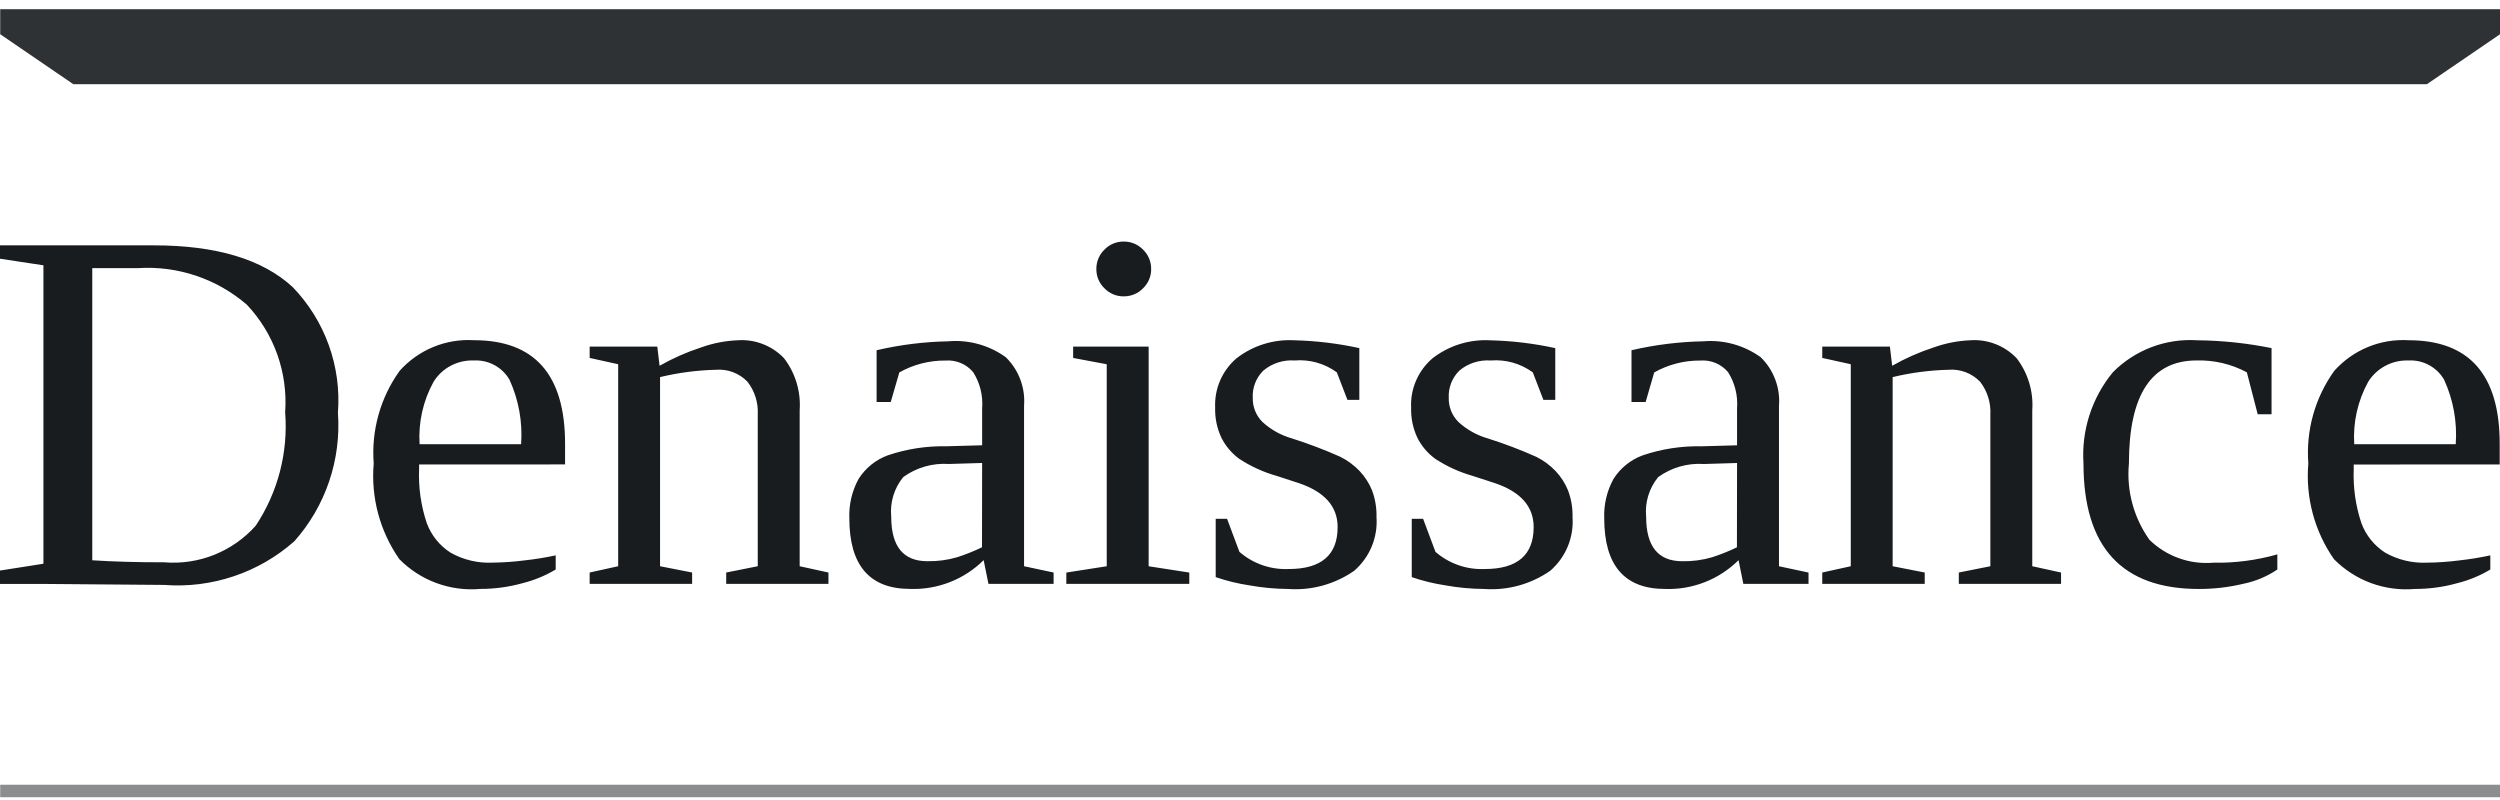 <svg width="100" height="32" viewBox="0 0 100 32" fill="none" xmlns="http://www.w3.org/2000/svg">
<path d="M11.406 16.49C11.462 15.707 11.355 14.92 11.092 14.18C10.829 13.44 10.415 12.762 9.876 12.19C8.669 11.147 7.1 10.621 5.509 10.726H3.691V22.411C4.499 22.465 5.458 22.492 6.569 22.492C7.25 22.549 7.936 22.446 8.571 22.192C9.207 21.937 9.774 21.539 10.229 21.028C11.118 19.69 11.532 18.092 11.406 16.49ZM6.155 9.814C8.652 9.814 10.504 10.371 11.709 11.485C12.348 12.148 12.84 12.938 13.151 13.803C13.463 14.669 13.588 15.592 13.517 16.509C13.585 17.439 13.465 18.373 13.166 19.256C12.867 20.139 12.394 20.953 11.775 21.65C11.068 22.275 10.243 22.751 9.349 23.051C8.455 23.351 7.51 23.469 6.57 23.397L1.742 23.357H0V22.822L1.737 22.549V10.612L0 10.349V9.814H6.155ZM16.764 18.58V18.762C16.734 19.497 16.838 20.231 17.072 20.928C17.253 21.413 17.585 21.826 18.021 22.105C18.533 22.395 19.116 22.533 19.703 22.505C20.135 22.5 20.567 22.47 20.996 22.414C21.41 22.368 21.821 22.302 22.228 22.214V22.78C21.817 23.026 21.373 23.209 20.91 23.325C20.356 23.48 19.784 23.558 19.21 23.557C18.616 23.609 18.018 23.529 17.458 23.323C16.898 23.117 16.391 22.79 15.973 22.365C15.194 21.248 14.831 19.894 14.948 18.537C14.847 17.218 15.215 15.905 15.988 14.83C16.359 14.416 16.818 14.091 17.332 13.879C17.846 13.667 18.402 13.575 18.957 13.608C21.387 13.608 22.603 14.989 22.603 17.749V18.577L16.764 18.58ZM18.956 14.419C18.637 14.406 18.319 14.478 18.036 14.627C17.753 14.775 17.515 14.996 17.345 15.267C16.923 16.03 16.729 16.898 16.784 17.767H20.844C20.908 16.882 20.748 15.995 20.379 15.187C20.235 14.941 20.027 14.738 19.776 14.603C19.524 14.467 19.241 14.404 18.956 14.419ZM26.383 14.631C26.909 14.332 27.464 14.086 28.039 13.899C28.51 13.729 29.003 13.632 29.503 13.611C29.847 13.586 30.191 13.638 30.512 13.762C30.834 13.886 31.123 14.079 31.361 14.328C31.816 14.922 32.039 15.662 31.987 16.408V22.649L33.138 22.901V23.355H29.048V22.901L30.31 22.649V16.589C30.337 16.115 30.192 15.647 29.901 15.271C29.739 15.102 29.541 14.971 29.322 14.888C29.103 14.805 28.868 14.772 28.634 14.791C27.882 14.81 27.134 14.908 26.402 15.084V22.649L27.685 22.901V23.355H23.586V22.901L24.727 22.649V14.569L23.586 14.317V13.863H26.292L26.383 14.631ZM37.942 13.651C38.756 13.584 39.567 13.81 40.23 14.287C40.487 14.538 40.687 14.843 40.813 15.18C40.94 15.517 40.99 15.877 40.962 16.236V22.649L42.144 22.901V23.355H39.538L39.346 22.406C38.96 22.788 38.501 23.088 37.995 23.285C37.49 23.483 36.949 23.576 36.407 23.557C34.784 23.557 33.973 22.615 33.973 20.729C33.952 20.182 34.08 19.64 34.342 19.159C34.618 18.721 35.032 18.387 35.519 18.21C36.273 17.956 37.066 17.834 37.862 17.851L39.286 17.811V16.331C39.325 15.824 39.199 15.317 38.927 14.887C38.793 14.727 38.623 14.601 38.43 14.521C38.238 14.44 38.029 14.406 37.821 14.422C37.174 14.416 36.536 14.579 35.973 14.897L35.63 16.079H35.064V14.009C36.008 13.79 36.973 13.67 37.942 13.652V13.651ZM39.285 18.519L37.962 18.559C37.308 18.514 36.659 18.699 36.129 19.084C35.766 19.529 35.593 20.099 35.649 20.67C35.649 21.856 36.13 22.448 37.093 22.448C37.494 22.456 37.894 22.403 38.28 22.291C38.622 22.182 38.956 22.048 39.28 21.891L39.285 18.519ZM46.046 10.763C46.048 10.906 46.02 11.049 45.964 11.181C45.909 11.313 45.827 11.432 45.723 11.531C45.623 11.635 45.502 11.718 45.368 11.773C45.234 11.829 45.09 11.856 44.945 11.854C44.802 11.856 44.66 11.828 44.528 11.772C44.396 11.717 44.276 11.635 44.177 11.531C44.074 11.432 43.992 11.313 43.936 11.181C43.881 11.049 43.853 10.906 43.854 10.763C43.852 10.618 43.88 10.475 43.935 10.341C43.991 10.207 44.073 10.086 44.177 9.985C44.276 9.882 44.396 9.8 44.528 9.744C44.66 9.689 44.802 9.661 44.945 9.662C45.09 9.66 45.234 9.688 45.368 9.743C45.502 9.799 45.623 9.881 45.723 9.985C45.827 10.086 45.91 10.207 45.965 10.341C46.021 10.475 46.048 10.618 46.046 10.763ZM45.946 22.65L47.572 22.902V23.356H42.653V22.902L44.269 22.65V14.57L42.926 14.318V13.864H45.946V22.65ZM55.061 20.691C55.088 21.093 55.021 21.495 54.866 21.867C54.711 22.238 54.471 22.569 54.167 22.832C53.395 23.369 52.463 23.626 51.526 23.559C51.003 23.555 50.481 23.506 49.966 23.413C49.511 23.344 49.063 23.235 48.628 23.085V20.751H49.082L49.577 22.074C50.121 22.547 50.826 22.792 51.546 22.761C52.852 22.761 53.505 22.202 53.505 21.084C53.505 20.263 52.99 19.677 51.96 19.327L51.06 19.034C50.534 18.884 50.033 18.656 49.575 18.357C49.273 18.137 49.027 17.848 48.858 17.514C48.68 17.137 48.594 16.724 48.606 16.307C48.589 15.935 48.657 15.564 48.804 15.222C48.952 14.88 49.176 14.576 49.459 14.333C50.116 13.823 50.936 13.566 51.767 13.611C52.644 13.632 53.516 13.737 54.373 13.924V15.994H53.897L53.473 14.894C52.986 14.537 52.387 14.369 51.786 14.419C51.334 14.387 50.887 14.53 50.539 14.819C50.394 14.96 50.281 15.13 50.207 15.319C50.133 15.507 50.1 15.708 50.11 15.91C50.106 16.09 50.138 16.268 50.205 16.435C50.272 16.602 50.372 16.753 50.499 16.88C50.835 17.187 51.238 17.412 51.676 17.536C52.336 17.745 52.983 17.991 53.615 18.273C53.904 18.418 54.165 18.611 54.388 18.844C54.599 19.069 54.767 19.331 54.883 19.617C55.01 19.96 55.07 20.325 55.06 20.691H55.061ZM62.902 20.691C62.929 21.093 62.862 21.495 62.707 21.867C62.552 22.238 62.313 22.569 62.008 22.832C61.237 23.369 60.305 23.626 59.367 23.559C58.844 23.555 58.322 23.506 57.807 23.413C57.353 23.344 56.905 23.235 56.47 23.085V20.751H56.924L57.419 22.074C57.963 22.547 58.667 22.792 59.387 22.761C60.693 22.761 61.346 22.202 61.346 21.084C61.346 20.263 60.831 19.677 59.801 19.327L58.901 19.034C58.375 18.884 57.875 18.656 57.416 18.357C57.113 18.138 56.866 17.849 56.697 17.515C56.519 17.138 56.433 16.725 56.445 16.308C56.427 15.936 56.495 15.565 56.643 15.223C56.791 14.881 57.015 14.577 57.298 14.334C57.955 13.823 58.774 13.567 59.605 13.612C60.482 13.633 61.355 13.738 62.211 13.925V15.995H61.736L61.312 14.895C60.826 14.539 60.227 14.37 59.625 14.42C59.174 14.388 58.727 14.531 58.379 14.82C58.234 14.961 58.121 15.132 58.047 15.32C57.973 15.508 57.94 15.709 57.95 15.911C57.945 16.091 57.978 16.269 58.044 16.436C58.111 16.603 58.211 16.754 58.339 16.881C58.675 17.188 59.078 17.413 59.515 17.537C60.175 17.746 60.823 17.992 61.454 18.274C61.743 18.419 62.005 18.612 62.227 18.845C62.439 19.07 62.607 19.332 62.722 19.618C62.851 19.961 62.912 20.325 62.902 20.691ZM68.139 13.652C68.953 13.585 69.764 13.811 70.427 14.288C70.685 14.539 70.884 14.844 71.01 15.181C71.137 15.518 71.188 15.879 71.159 16.237V22.65L72.341 22.902V23.356H69.734L69.542 22.407C69.156 22.789 68.697 23.089 68.191 23.287C67.686 23.485 67.145 23.577 66.603 23.558C64.98 23.558 64.169 22.616 64.169 20.73C64.148 20.183 64.276 19.641 64.538 19.16C64.814 18.722 65.228 18.388 65.715 18.211C66.469 17.956 67.262 17.835 68.058 17.852L69.482 17.812V16.331C69.521 15.824 69.395 15.317 69.123 14.887C68.989 14.727 68.819 14.601 68.626 14.521C68.434 14.44 68.225 14.406 68.017 14.422C67.37 14.416 66.733 14.579 66.169 14.897L65.826 16.079H65.26V14.009C66.204 13.79 67.169 13.67 68.138 13.652H68.139ZM69.482 18.52L68.159 18.56C67.505 18.515 66.856 18.7 66.326 19.085C65.963 19.53 65.79 20.1 65.846 20.671C65.846 21.857 66.327 22.449 67.29 22.449C67.691 22.457 68.091 22.404 68.477 22.292C68.819 22.183 69.153 22.049 69.477 21.892L69.482 18.52ZM75.687 14.631C76.213 14.332 76.768 14.086 77.343 13.899C77.814 13.729 78.307 13.632 78.807 13.611C79.151 13.586 79.495 13.638 79.817 13.762C80.138 13.886 80.427 14.079 80.665 14.328C81.12 14.922 81.343 15.662 81.291 16.408V22.649L82.442 22.901V23.355H78.352V22.901L79.614 22.649V16.589C79.641 16.115 79.496 15.647 79.205 15.271C79.043 15.102 78.845 14.971 78.626 14.888C78.407 14.805 78.172 14.772 77.938 14.791C77.186 14.81 76.438 14.908 75.706 15.084V22.649L76.989 22.901V23.355H72.89V22.901L74.031 22.649V14.569L72.89 14.317V13.863H75.596L75.687 14.631ZM91.094 22.781C90.682 23.059 90.219 23.253 89.732 23.352C89.149 23.491 88.552 23.56 87.954 23.559C84.877 23.559 83.339 21.886 83.339 18.54C83.252 17.218 83.673 15.912 84.516 14.889C84.953 14.448 85.48 14.106 86.061 13.885C86.642 13.665 87.264 13.571 87.884 13.611C88.884 13.621 89.882 13.726 90.862 13.924V16.57H90.308L89.874 14.893C89.257 14.562 88.564 14.399 87.864 14.418C86.059 14.418 85.157 15.792 85.157 18.539C85.055 19.623 85.347 20.708 85.98 21.594C86.315 21.92 86.716 22.171 87.156 22.328C87.595 22.486 88.064 22.547 88.53 22.508C89.396 22.524 90.261 22.412 91.094 22.175V22.781ZM94.149 18.581V18.763C94.12 19.498 94.224 20.232 94.457 20.929C94.638 21.414 94.971 21.827 95.406 22.106C95.918 22.395 96.501 22.534 97.088 22.506C97.521 22.502 97.952 22.471 98.381 22.415C98.795 22.369 99.206 22.303 99.613 22.215V22.781C99.203 23.027 98.759 23.21 98.295 23.326C97.742 23.481 97.17 23.559 96.595 23.558C96.001 23.61 95.403 23.53 94.843 23.324C94.284 23.118 93.777 22.791 93.358 22.366C92.579 21.25 92.217 19.895 92.333 18.538C92.232 17.219 92.6 15.905 93.373 14.831C93.744 14.417 94.204 14.091 94.718 13.88C95.232 13.668 95.787 13.576 96.342 13.609C98.773 13.609 99.988 14.99 99.988 17.75V18.578L94.149 18.581ZM96.341 14.42C96.022 14.407 95.705 14.479 95.422 14.628C95.139 14.777 94.9 14.998 94.73 15.268C94.309 16.031 94.114 16.898 94.169 17.768H98.229C98.293 16.883 98.134 15.995 97.764 15.188C97.621 14.941 97.412 14.739 97.161 14.603C96.909 14.467 96.625 14.404 96.34 14.419L96.341 14.42Z" fill="#191C1F"/>
<path opacity="0.9" d="M2.935 3.369L0.008 1.369V0.369H100.002V1.369L97.074 3.369H2.935Z" fill="#191C1F"/>
<path opacity="0.5" d="M0.008 31.389H100.002V31.889H0.008V31.389Z" fill="#191C1F"/>
</svg>

